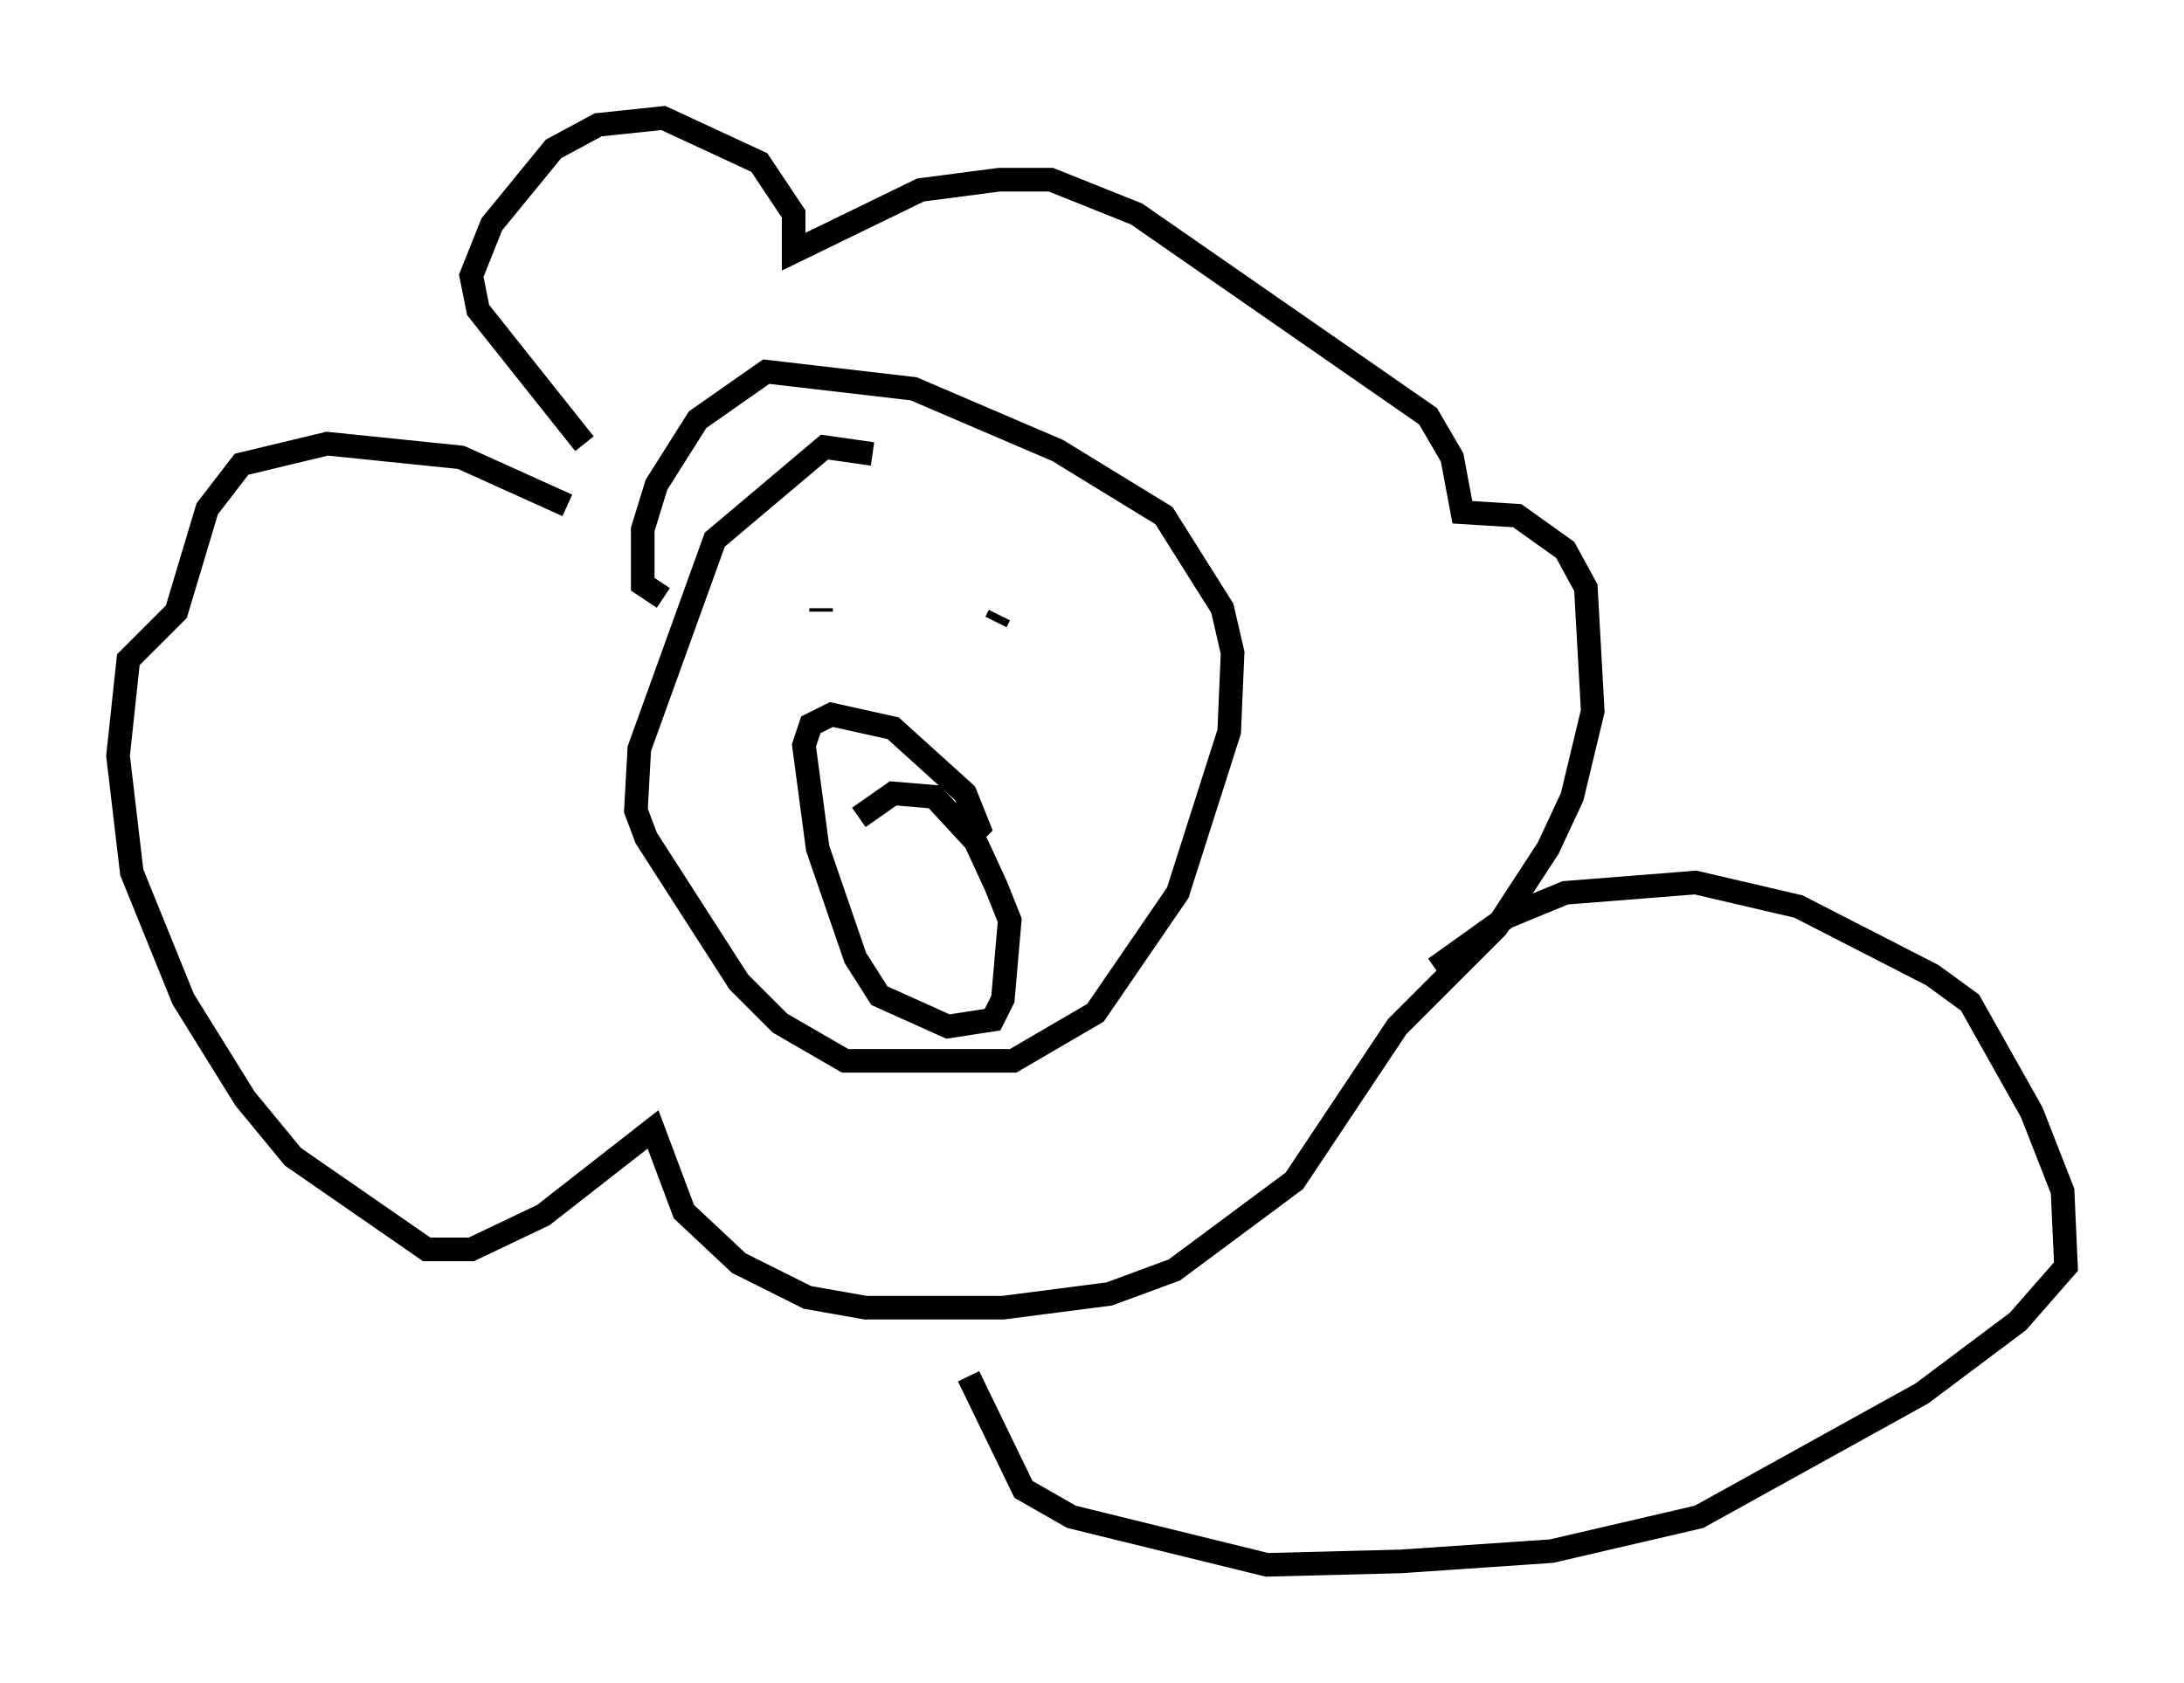 <?xml version="1.0" encoding="utf-8" ?>
<svg baseProfile="full" height="71.296" version="1.1" width="92.503" xmlns="http://www.w3.org/2000/svg" xmlns:ev="http://www.w3.org/2001/xml-events" xmlns:xlink="http://www.w3.org/1999/xlink"><defs /><rect fill="white" height="71.296" width="92.503" x="0" y="0" /><path d="M25.335, 20.687 m-0.581, -1.888 l-4.503, -5.665 -0.291, -1.453 l0.872, -2.179 2.615, -3.196 l1.888, -1.017 2.76, -0.291 l4.067, 1.888 1.453, 2.179 l0.0, 1.598 5.374, -2.615 l3.341, -0.436 2.179, 0.0 l3.631, 1.453 12.346, 8.57 l1.017, 1.743 0.436, 2.324 l2.324, 0.145 2.034, 1.453 l0.872, 1.598 0.291, 5.229 l-0.872, 3.631 -1.017, 2.179 l-2.179, 3.341 -4.212, 4.212 l-4.358, 6.536 -5.084, 3.777 l-2.76, 1.017 -4.503, 0.581 l-5.81, 0.0 -2.469, -0.436 l-2.905, -1.453 -2.324, -2.179 l-1.307, -3.486 -4.648, 3.631 l-3.05, 1.453 -1.888, 0.0 l-5.665, -3.922 -2.034, -2.469 l-2.615, -4.212 -2.179, -5.374 l-0.581, -4.939 0.436, -4.067 l2.034, -2.034 1.307, -4.358 l1.453, -1.888 3.631, -0.872 l5.665, 0.581 4.503, 2.034 m12.927, -2.179 l-2.034, -0.291 -4.648, 3.922 l-3.196, 8.86 -0.145, 2.615 l0.436, 1.162 3.922, 6.101 l1.743, 1.743 2.76, 1.598 l7.117, 0.0 3.486, -2.034 l3.486, -5.084 2.179, -6.827 l0.145, -3.341 -0.436, -1.888 l-2.469, -3.922 -4.503, -2.76 l-6.101, -2.615 -6.246, -0.726 l-2.905, 2.034 -1.743, 2.76 l-0.581, 1.888 0.0, 2.324 l0.872, 0.581 m6.682, 0.581 l0.0, -0.145 m7.553, 0.291 l-0.145, 0.291 m-5.81, 8.279 l1.453, -1.017 1.743, 0.145 l1.743, 1.888 0.872, 1.888 l0.581, 1.453 -0.291, 3.341 l-0.436, 0.872 -1.888, 0.291 l-2.905, -1.307 -1.017, -1.598 l-1.598, -4.648 -0.581, -4.358 l0.291, -0.872 0.872, -0.436 l2.615, 0.581 3.05, 2.76 l0.581, 1.453 -0.291, 0.291 m19.609, 5.665 l3.05, -2.179 2.469, -1.017 l5.52, -0.436 4.358, 1.017 l5.665, 2.905 1.598, 1.162 l2.615, 4.648 1.307, 3.341 l0.145, 3.196 -2.034, 2.324 l-4.067, 3.05 -9.441, 5.229 l-6.246, 1.453 -6.391, 0.436 l-5.665, 0.145 -8.279, -2.034 l-2.034, -1.162 -2.324, -4.793 " fill="none" stroke="black" stroke-width="1" /></svg>